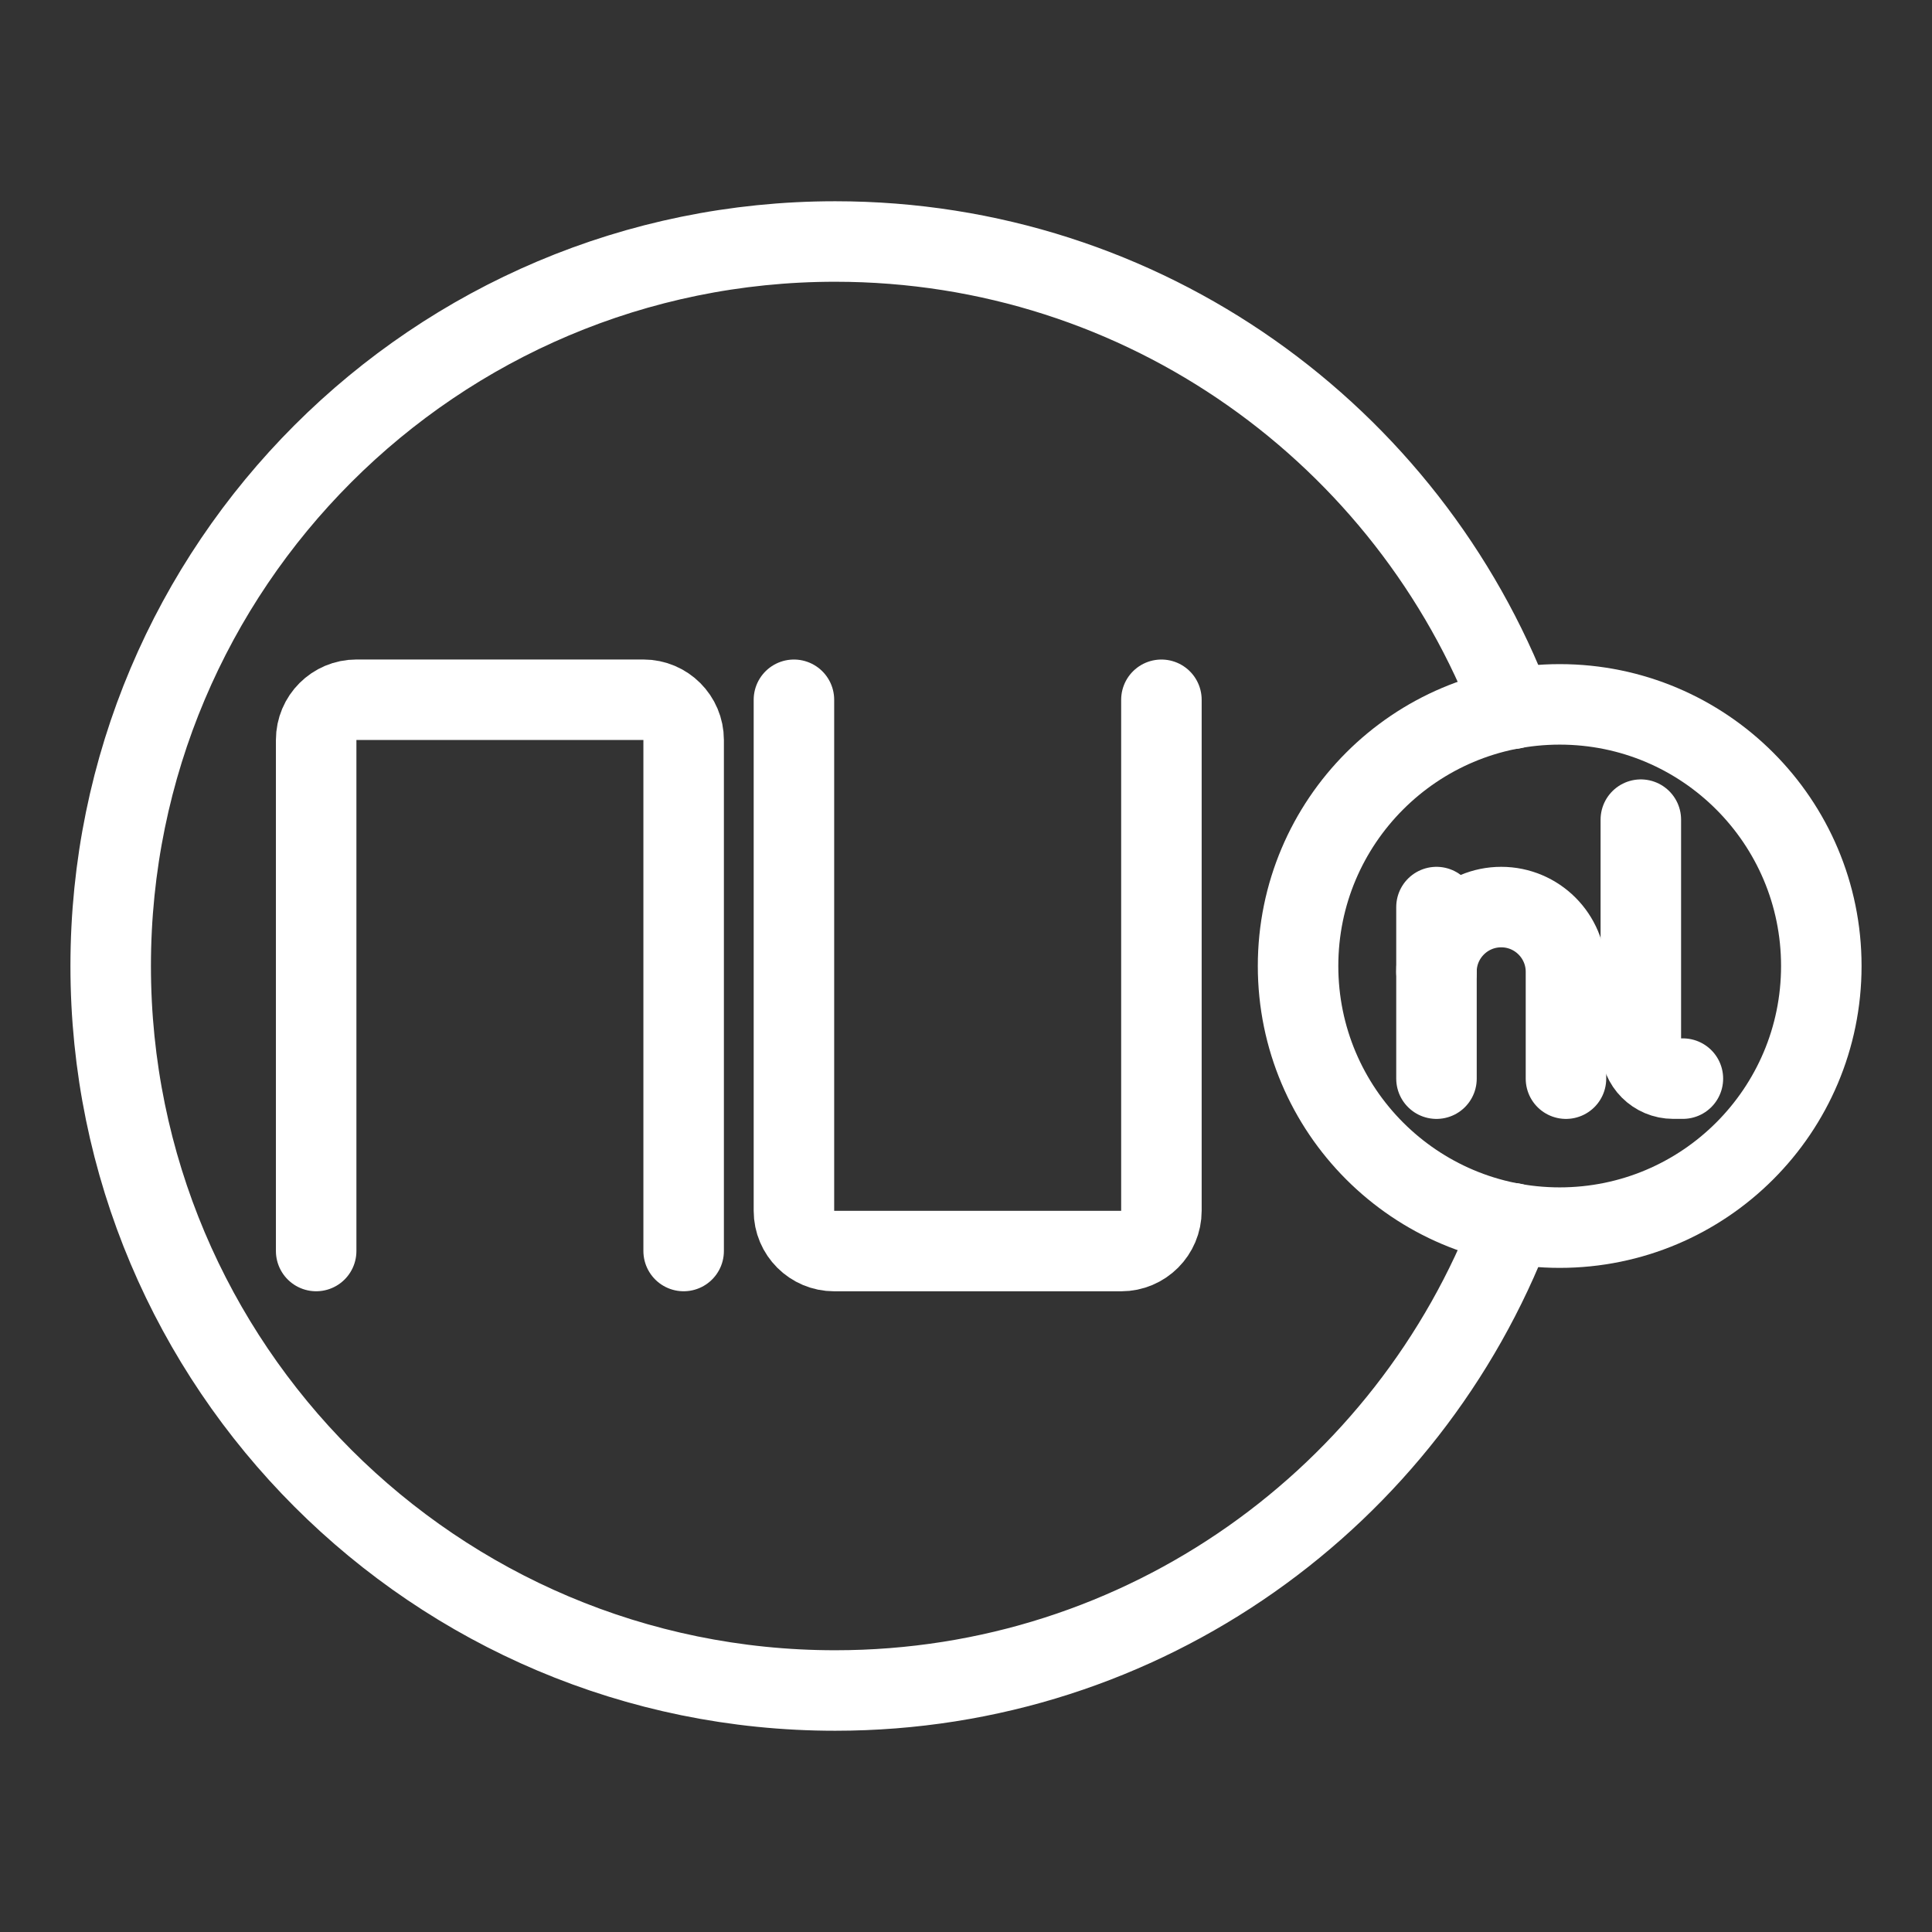 <?xml version="1.0" encoding="UTF-8"?><svg id="a" xmlns="http://www.w3.org/2000/svg" viewBox="0 0 48 48"><rect x="0" y="0" width="48" height="48" fill="#333333" stroke="none"/><defs><style>.b{stroke-width:2px;fill:none;stroke:#fff;stroke-linecap:round;stroke-linejoin:round;}</style></defs><path class="b" d="m37.58,30.39c-2.58,6.79-9.14,11.61-16.83,11.61-9.94,0-18-8.06-18-18S10.81,6,20.75,6c7.69,0,14.25,4.82,16.83,11.61"/><circle class="b" cx="38.75" cy="24" r="6.5"/><path class="b" d="m28.855,17.386v12.696c0,.552-.448,1-1,1h-7.13c-.552,0-1-.448-1-1v-12.696"/><path class="b" d="m7.855,31.081v-12.696c0-.552.448-1,1-1h7.13c.552,0,1,.448,1,1v12.696"/><path class="b" d="m40.766,20.364v5.63c0,.444.36.804.804.804h.241"/><path class="b" d="m38.906,26.799v-2.654c0-.888-.72-1.609-1.609-1.609h0c-.888,0-1.609.72-1.609,1.609"/><line class="b" x1="35.689" y1="26.799" x2="35.689" y2="22.536"/></svg>